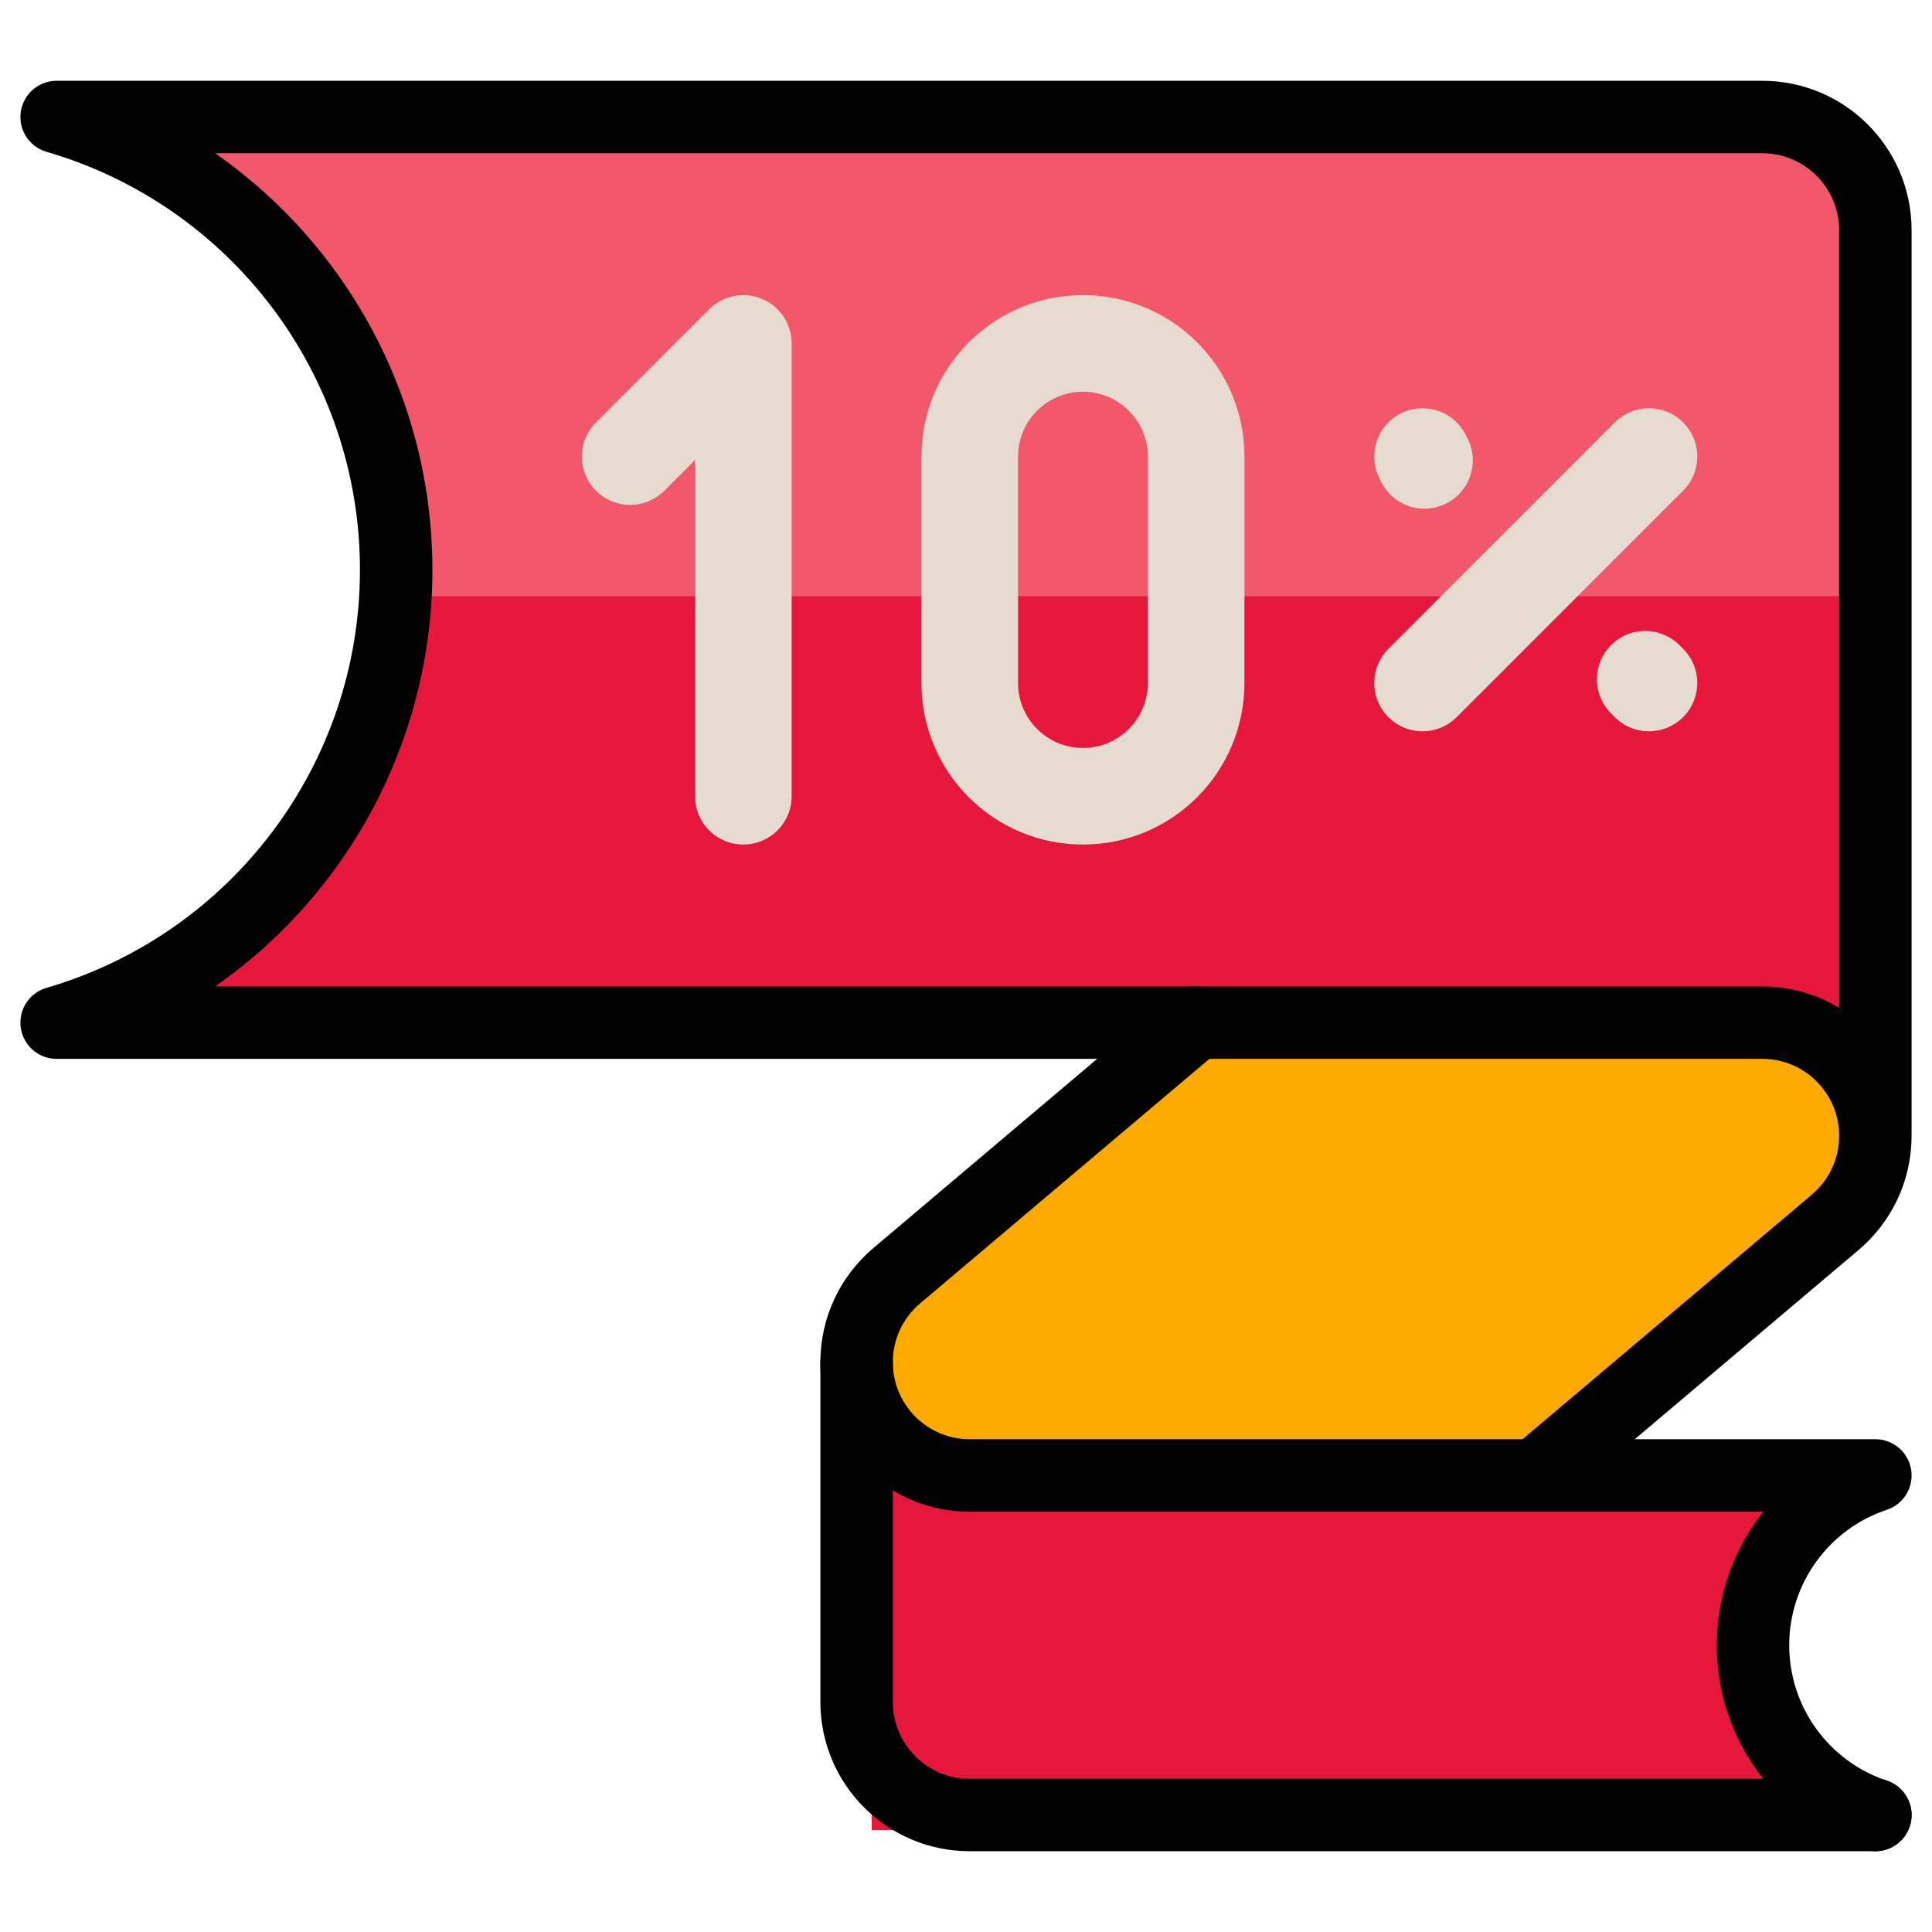 <svg width="32" height="32" viewBox="0 0 32 32" fill="none" xmlns="http://www.w3.org/2000/svg">
<g clip-path="url(#clip0_1971_210758)">
<path d="M19.198 17.2H24.798H31.198L30.398 20L25.598 24H14.398V21.6L19.198 17.2Z" fill="#FFAA00"/>
<rect x="14.438" y="24.438" width="14.938" height="5.875" fill="#E6173A"/>
<path d="M2.062 2H29.712C30.596 2 31.312 2.716 31.312 3.6V16.8H2.062C2.062 16.8 6.688 12.65 6.688 9.281C6.688 5.913 2.062 2 2.062 2Z" fill="#E6173A"/>
<path d="M2.062 2H29.712C30.596 2 31.312 2.716 31.312 3.6V9.875H6.344C6.344 9.875 6.344 7.989 5.906 6.132C5.469 4.274 2.062 2 2.062 2Z" fill="#F3586A"/>
<path d="M23.562 11.312L27.312 7.562" stroke="#E6DBCF" stroke-width="1.6" stroke-miterlimit="10" stroke-linecap="round" stroke-linejoin="round"/>
<path d="M19.812 11.312C19.812 12.348 18.973 13.188 17.938 13.188H17.937C16.902 13.188 16.062 12.348 16.062 11.312V7.562C16.062 6.527 16.902 5.688 17.937 5.688H17.938C18.973 5.688 19.812 6.527 19.812 7.562V11.312Z" stroke="#E6DBCF" stroke-width="1.6" stroke-miterlimit="10" stroke-linecap="round" stroke-linejoin="round"/>
<path d="M27.312 11.312L27.25 11.25M23.562 7.562L23.594 7.625" stroke="#E6DBCF" stroke-width="1.6" stroke-miterlimit="10" stroke-linecap="round" stroke-linejoin="round"/>
<path d="M31.062 18.812V3.812C31.062 2.777 30.223 1.938 29.188 1.938H0.938C4.271 2.91 6.562 5.965 6.562 9.438C6.562 12.91 4.271 15.965 0.938 16.938H29.188C30.223 16.938 31.062 17.777 31.062 18.812ZM31.062 18.812C31.062 19.387 30.804 19.901 30.397 20.245L25.438 24.438M31.062 30.062H16.062C15.027 30.062 14.188 29.223 14.188 28.188V22.562" stroke="black" stroke-width="1.2" stroke-miterlimit="10" stroke-linecap="round" stroke-linejoin="round"/>
<path d="M19.812 16.938L14.853 21.13C14.446 21.474 14.188 21.988 14.188 22.562C14.188 23.598 15.027 24.438 16.062 24.438H31.062C29.852 24.841 29.035 25.974 29.035 27.25C29.035 28.526 29.852 29.659 31.062 30.062M10.438 7.562L12.312 5.688V13.188" stroke="black" stroke-width="1.2" stroke-miterlimit="10" stroke-linecap="round" stroke-linejoin="round"/>
<path d="M10.438 7.562L12.312 5.688V13.188" stroke="#E6DBCF" stroke-width="1.6" stroke-miterlimit="10" stroke-linecap="round" stroke-linejoin="round"/>
</g>
<defs>
<clipPath id="clip0_1971_210758">
<rect width="32" height="32" rx="3.2" fill="white"/>
</clipPath>
</defs>
</svg>
